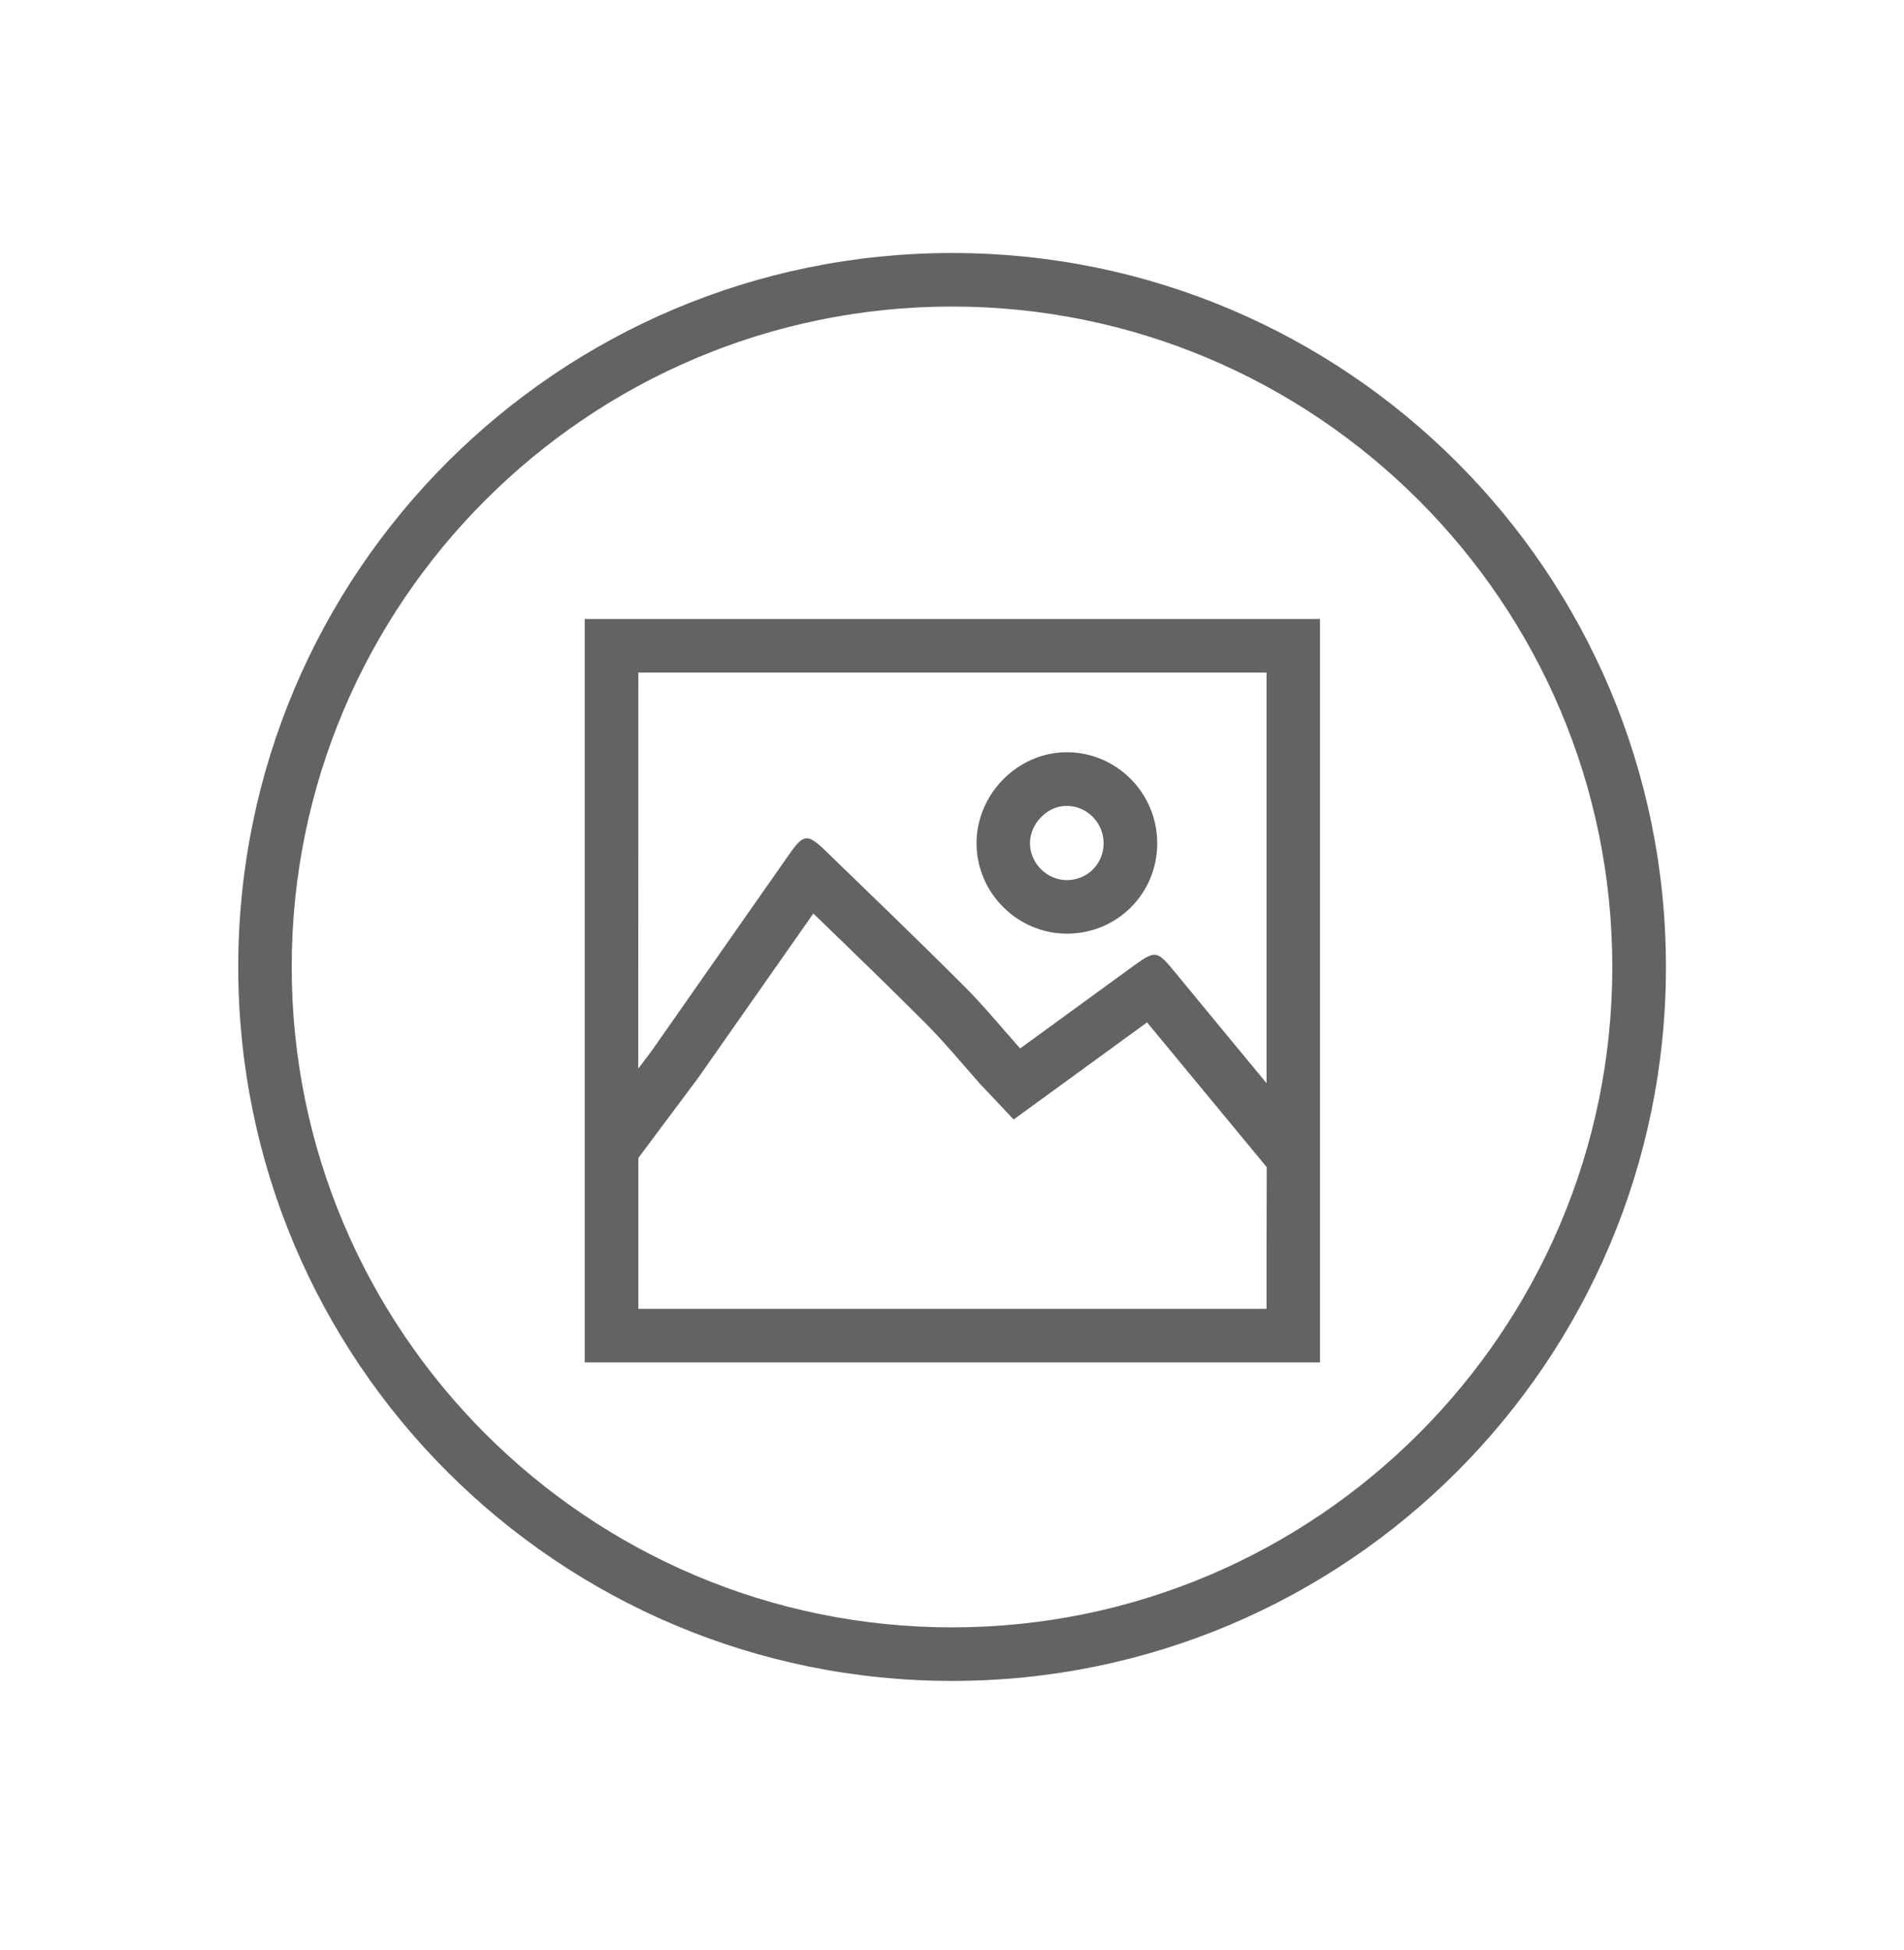 <?xml version="1.0" encoding="utf-8"?>
<!-- Generator: Adobe Illustrator 17.0.0, SVG Export Plug-In . SVG Version: 6.00 Build 0)  -->
<!DOCTYPE svg PUBLIC "-//W3C//DTD SVG 1.0//EN" "http://www.w3.org/TR/2001/REC-SVG-20010904/DTD/svg10.dtd">
<svg version="1.0" xmlns="http://www.w3.org/2000/svg" xmlns:xlink="http://www.w3.org/1999/xlink" x="0px" y="0px"
	 width="21.338px" height="21.85px" viewBox="188.853 231.5 21.338 21.85" enable-background="new 188.853 231.5 21.338 21.85"
	 xml:space="preserve">
<g id="Layer_1">
	<path fill="#636363" d="M200.817,239.929c-0.558-0.005-1.029,0.474-1.02,1.036c0.009,0.553,0.471,1.003,1.025,0.997
		c0.559-0.007,1.002-0.456,1-1.016C201.82,240.388,201.371,239.934,200.817,239.929z M200.813,241.362h-0.004
		c-0.221,0-0.41-0.186-0.413-0.407c-0.002-0.108,0.043-0.217,0.125-0.299c0.08-0.082,0.182-0.126,0.286-0.126
		c0.229,0.001,0.413,0.189,0.414,0.417C201.222,241.177,201.043,241.359,200.813,241.362z"/>
	<path fill="#636363" d="M199.523,234.335c-4.418,0-8,3.582-8,8s3.582,8,8,8c4.418,0,8-3.582,8-8S203.941,234.335,199.523,234.335z
		 M199.522,249.735c-4.081,0-7.4-3.319-7.4-7.4s3.319-7.4,7.4-7.4c4.08,0,7.4,3.319,7.4,7.4S203.603,249.735,199.522,249.735z"/>
	<path fill="#636363" d="M195.406,238.436v5.901v0.942v1.487h8.24v-1.461v-0.968v-5.901H195.406z M196.007,239.036
		c2.342,0,4.684,0,7.04,0c0,1.518,0,3.023,0,4.601c-0.365-0.442-0.689-0.833-1.012-1.226c-0.225-0.273-0.224-0.273-0.52-0.058
		c-0.386,0.281-0.772,0.562-1.229,0.895c-0.208-0.232-0.409-0.48-0.634-0.704c-0.51-0.51-1.03-1.009-1.548-1.511
		c-0.201-0.194-0.245-0.19-0.405,0.038c-0.505,0.72-1.009,1.442-1.514,2.163c-0.047,0.067-0.098,0.132-0.179,0.24
		C196.007,241.969,196.007,240.512,196.007,239.036z M203.047,246.166c-2.357,0-4.698,0-7.04,0c0-0.565,0-1.127,0-1.691l0.67-0.897
		l1.291-1.842l0.031,0.03c0.412,0.398,0.824,0.797,1.23,1.203c0.146,0.146,0.281,0.302,0.416,0.457l0.194,0.222l0.374,0.396
		l1.495-1.088l1.341,1.622C203.047,245.109,203.047,245.637,203.047,246.166z"/>
</g>
<g id="Layer_2">
</g>
<g id="Layer_3">
</g>
<g id="Layer_4">
</g>
<g id="Layer_5">
</g>
</svg>
